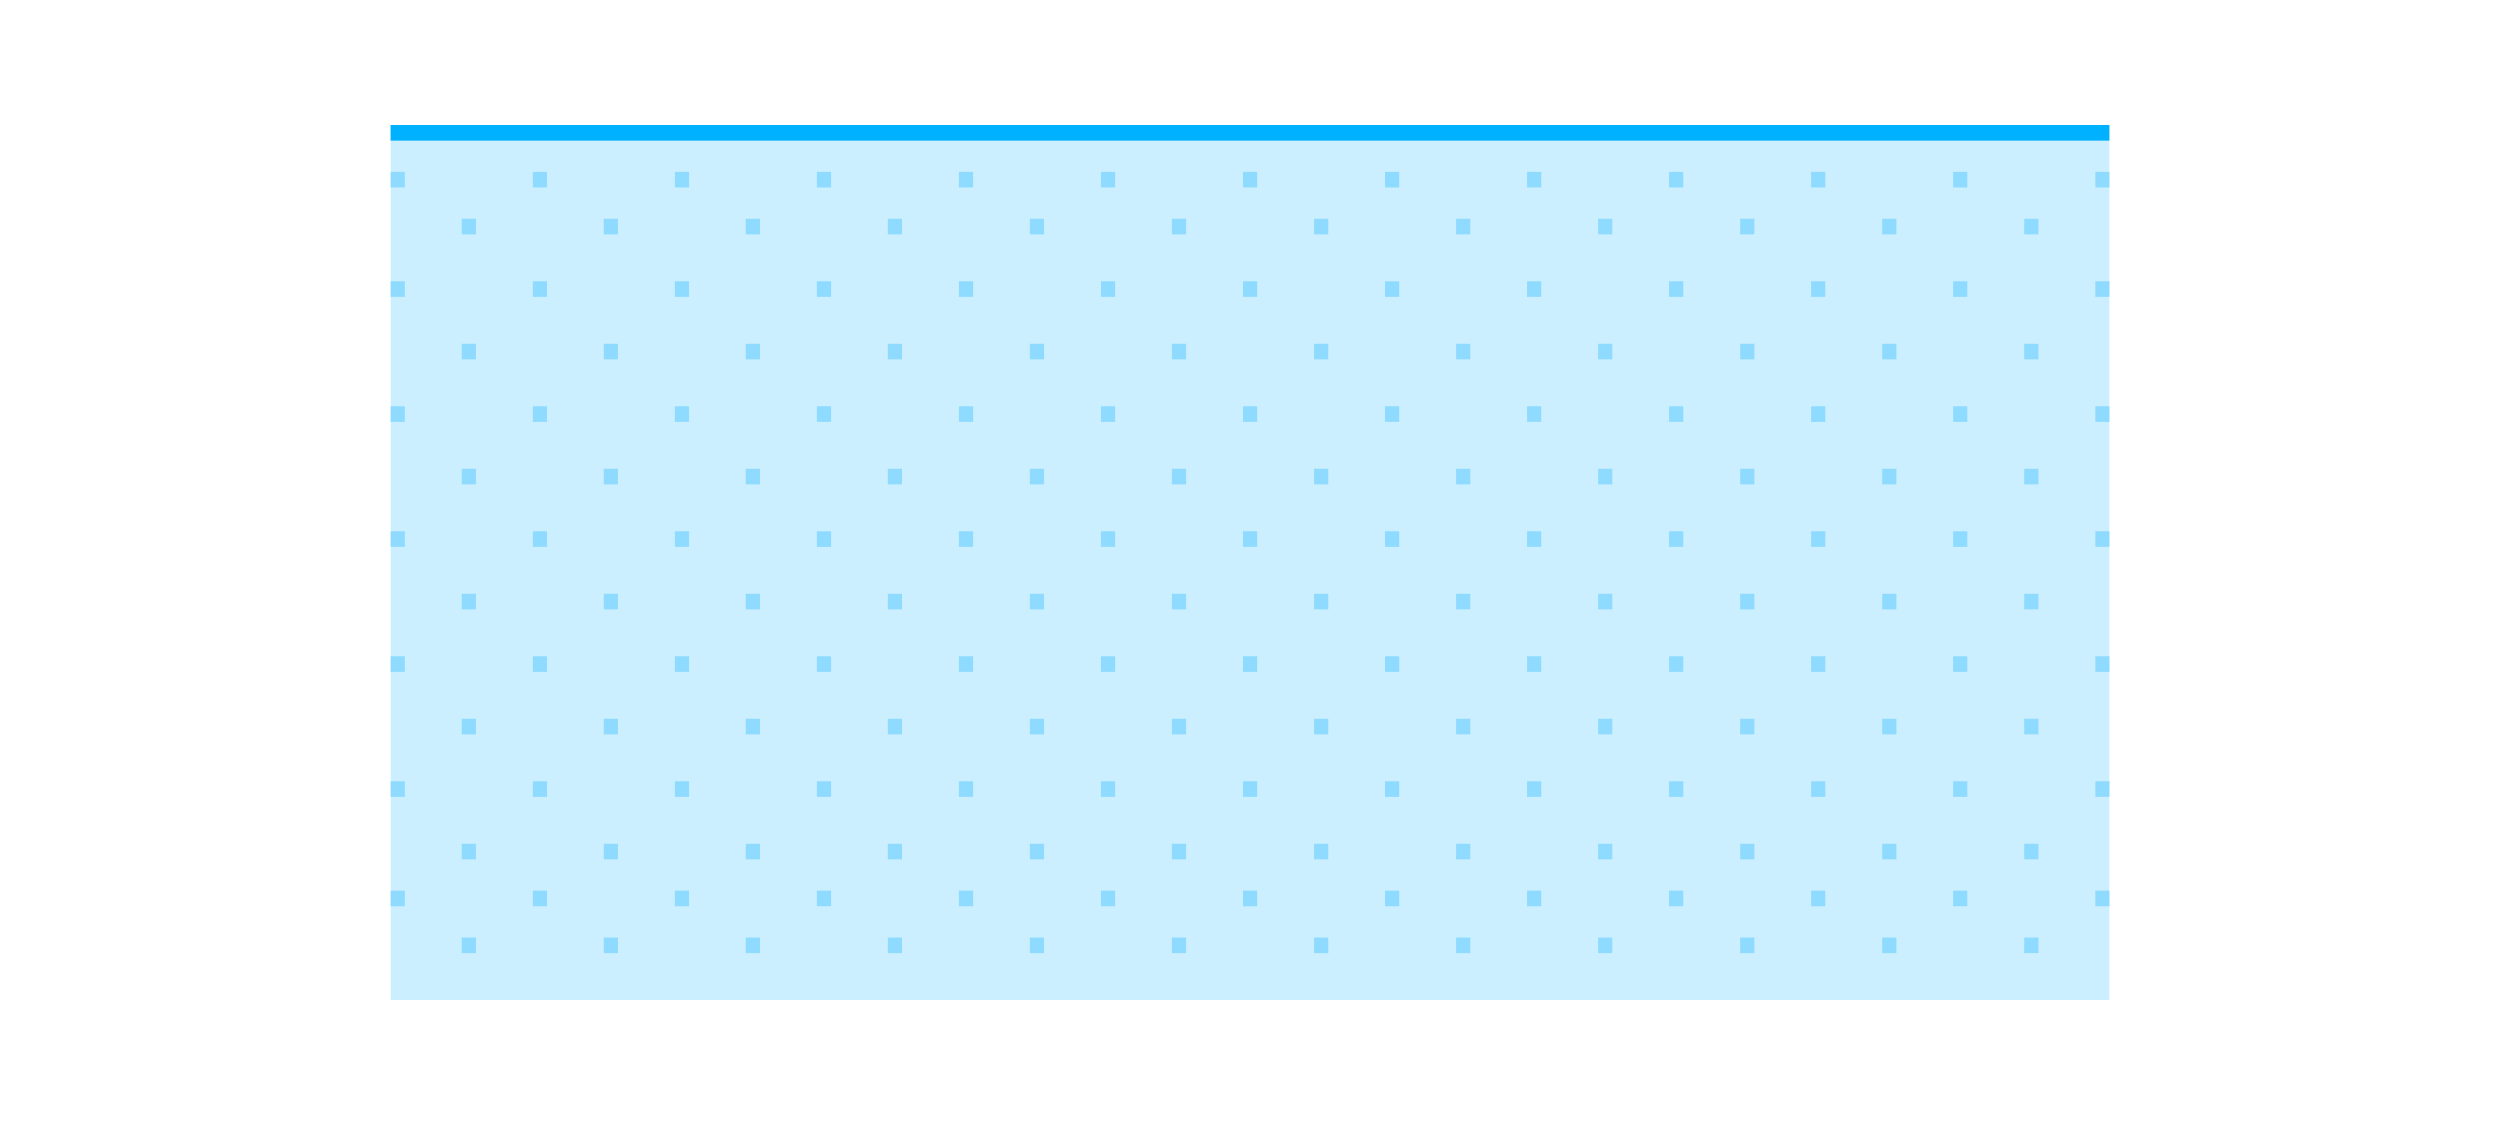 <svg id="图层_1" data-name="图层 1" xmlns="http://www.w3.org/2000/svg" viewBox="0 0 160 72"><defs><style>.cls-1{opacity:0.2;}.cls-2{fill:#00b1ff;}.cls-3{fill:#0af;opacity:0.3;}</style></defs><title>画板 5 副本 15</title><g class="cls-1"><rect class="cls-2" x="26" y="9" width="108" height="54"/><path class="cls-2" d="M133,10V62H27V10H133m2-2H25V64H135V8Z"/></g><rect class="cls-3" x="29.5" y="60.05" width="1" height="0.91" transform="translate(-30.5 90.5) rotate(-90)"/><rect class="cls-3" x="38.59" y="60.05" width="1" height="0.91" transform="translate(-21.41 99.59) rotate(-90)"/><rect class="cls-3" x="47.68" y="60.05" width="1" height="0.91" transform="translate(-12.32 108.68) rotate(-90)"/><rect class="cls-3" x="56.77" y="60.05" width="1" height="0.91" transform="translate(-3.23 117.77) rotate(-90)"/><rect class="cls-3" x="65.86" y="60.05" width="1" height="0.91" transform="translate(5.86 126.86) rotate(-90)"/><rect class="cls-3" x="74.95" y="60.05" width="1" height="0.91" transform="translate(14.95 135.95) rotate(-90)"/><rect class="cls-3" x="84.05" y="60.05" width="1" height="0.91" transform="translate(24.05 145.05) rotate(-90)"/><rect class="cls-3" x="93.14" y="60.05" width="1" height="0.91" transform="translate(33.14 154.14) rotate(-90)"/><rect class="cls-3" x="102.23" y="60.05" width="1" height="0.91" transform="translate(42.23 163.23) rotate(-90)"/><rect class="cls-3" x="111.32" y="60.05" width="1" height="0.91" transform="translate(51.32 172.32) rotate(-90)"/><rect class="cls-3" x="120.41" y="60.05" width="1" height="0.91" transform="translate(60.41 181.41) rotate(-90)"/><rect class="cls-3" x="129.5" y="60.05" width="1" height="0.91" transform="translate(69.5 190.5) rotate(-90)"/><rect class="cls-3" x="24.95" y="57.05" width="1" height="0.91" transform="translate(-32.05 82.95) rotate(-90)"/><rect class="cls-3" x="34.05" y="57.05" width="1" height="0.91" transform="translate(-22.95 92.05) rotate(-90)"/><rect class="cls-3" x="43.14" y="57.05" width="1" height="0.91" transform="translate(-13.86 101.14) rotate(-90)"/><rect class="cls-3" x="52.23" y="57.05" width="1" height="0.91" transform="translate(-4.77 110.23) rotate(-90)"/><rect class="cls-3" x="61.32" y="57.05" width="1" height="0.91" transform="translate(4.32 119.32) rotate(-90)"/><rect class="cls-3" x="70.41" y="57.05" width="1" height="0.91" transform="translate(13.41 128.41) rotate(-90)"/><rect class="cls-3" x="79.5" y="57.05" width="1" height="0.91" transform="translate(22.5 137.5) rotate(-90)"/><rect class="cls-3" x="88.59" y="57.05" width="1" height="0.91" transform="translate(31.59 146.59) rotate(-90)"/><rect class="cls-3" x="97.68" y="57.05" width="1" height="0.91" transform="translate(40.68 155.68) rotate(-90)"/><rect class="cls-3" x="106.77" y="57.05" width="1" height="0.91" transform="translate(49.77 164.77) rotate(-90)"/><rect class="cls-3" x="115.86" y="57.05" width="1" height="0.91" transform="translate(58.86 173.86) rotate(-90)"/><rect class="cls-3" x="124.95" y="57.05" width="1" height="0.91" transform="translate(67.95 182.95) rotate(-90)"/><rect class="cls-3" x="134.05" y="57.05" width="1" height="0.91" transform="translate(77.05 192.05) rotate(-90)"/><rect class="cls-3" x="24.95" y="50.05" width="1" height="0.91" transform="translate(-25.05 75.95) rotate(-90)"/><rect class="cls-3" x="34.05" y="50.05" width="1" height="0.91" transform="translate(-15.95 85.05) rotate(-90)"/><rect class="cls-3" x="43.14" y="50.05" width="1" height="0.91" transform="translate(-6.86 94.14) rotate(-90)"/><rect class="cls-3" x="52.23" y="50.05" width="1" height="0.91" transform="translate(2.23 103.23) rotate(-90)"/><rect class="cls-3" x="61.32" y="50.05" width="1" height="0.91" transform="translate(11.32 112.32) rotate(-90)"/><rect class="cls-3" x="70.41" y="50.05" width="1" height="0.91" transform="translate(20.41 121.41) rotate(-90)"/><rect class="cls-3" x="79.5" y="50.05" width="1" height="0.91" transform="translate(29.5 130.5) rotate(-90)"/><rect class="cls-3" x="88.59" y="50.05" width="1" height="0.91" transform="translate(38.59 139.59) rotate(-90)"/><rect class="cls-3" x="97.68" y="50.05" width="1" height="0.91" transform="translate(47.68 148.68) rotate(-90)"/><rect class="cls-3" x="106.77" y="50.05" width="1" height="0.91" transform="translate(56.77 157.77) rotate(-90)"/><rect class="cls-3" x="115.86" y="50.05" width="1" height="0.91" transform="translate(65.86 166.86) rotate(-90)"/><rect class="cls-3" x="124.95" y="50.05" width="1" height="0.91" transform="translate(74.95 175.95) rotate(-90)"/><rect class="cls-3" x="134.05" y="50.05" width="1" height="0.91" transform="translate(84.05 185.05) rotate(-90)"/><rect class="cls-3" x="24.95" y="18.05" width="1" height="0.91" transform="translate(6.95 43.95) rotate(-90)"/><rect class="cls-3" x="34.05" y="18.05" width="1" height="0.91" transform="translate(16.05 53.05) rotate(-90)"/><rect class="cls-3" x="43.14" y="18.05" width="1" height="0.91" transform="translate(25.14 62.14) rotate(-90)"/><rect class="cls-3" x="52.23" y="18.05" width="1" height="0.91" transform="translate(34.23 71.23) rotate(-90)"/><rect class="cls-3" x="61.32" y="18.05" width="1" height="0.91" transform="translate(43.32 80.32) rotate(-90)"/><rect class="cls-3" x="70.41" y="18.05" width="1" height="0.91" transform="translate(52.41 89.41) rotate(-90)"/><rect class="cls-3" x="79.5" y="18.05" width="1" height="0.91" transform="translate(61.5 98.5) rotate(-90)"/><rect class="cls-3" x="88.59" y="18.05" width="1" height="0.91" transform="translate(70.59 107.59) rotate(-90)"/><rect class="cls-3" x="97.68" y="18.05" width="1" height="0.91" transform="translate(79.68 116.68) rotate(-90)"/><rect class="cls-3" x="106.77" y="18.05" width="1" height="0.91" transform="translate(88.77 125.77) rotate(-90)"/><rect class="cls-3" x="115.86" y="18.05" width="1" height="0.91" transform="translate(97.86 134.86) rotate(-90)"/><rect class="cls-3" x="124.95" y="18.05" width="1" height="0.91" transform="translate(106.95 143.95) rotate(-90)"/><rect class="cls-3" x="134.05" y="18.05" width="1" height="0.91" transform="translate(116.05 153.05) rotate(-90)"/><rect class="cls-3" x="24.95" y="26.05" width="1" height="0.91" transform="translate(-1.05 51.95) rotate(-90)"/><rect class="cls-3" x="34.05" y="26.05" width="1" height="0.91" transform="translate(8.05 61.05) rotate(-90)"/><rect class="cls-3" x="43.14" y="26.05" width="1" height="0.91" transform="translate(17.14 70.14) rotate(-90)"/><rect class="cls-3" x="52.23" y="26.05" width="1" height="0.91" transform="translate(26.23 79.23) rotate(-90)"/><rect class="cls-3" x="61.32" y="26.05" width="1" height="0.91" transform="translate(35.32 88.32) rotate(-90)"/><rect class="cls-3" x="70.41" y="26.05" width="1" height="0.91" transform="translate(44.41 97.41) rotate(-90)"/><rect class="cls-3" x="79.5" y="26.05" width="1" height="0.91" transform="translate(53.5 106.5) rotate(-90)"/><rect class="cls-3" x="88.59" y="26.05" width="1" height="0.91" transform="translate(62.59 115.59) rotate(-90)"/><rect class="cls-3" x="97.68" y="26.05" width="1" height="0.91" transform="translate(71.68 124.68) rotate(-90)"/><rect class="cls-3" x="106.77" y="26.05" width="1" height="0.91" transform="translate(80.77 133.77) rotate(-90)"/><rect class="cls-3" x="115.86" y="26.05" width="1" height="0.91" transform="translate(89.86 142.86) rotate(-90)"/><rect class="cls-3" x="124.95" y="26.05" width="1" height="0.91" transform="translate(98.95 151.95) rotate(-90)"/><rect class="cls-3" x="134.05" y="26.05" width="1" height="0.91" transform="translate(108.05 161.05) rotate(-90)"/><rect class="cls-3" x="24.95" y="34.05" width="1" height="0.91" transform="translate(-9.05 59.95) rotate(-90)"/><rect class="cls-3" x="34.05" y="34.05" width="1" height="0.91" transform="translate(0.05 69.05) rotate(-90)"/><rect class="cls-3" x="43.14" y="34.05" width="1" height="0.91" transform="translate(9.14 78.14) rotate(-90)"/><rect class="cls-3" x="52.23" y="34.05" width="1" height="0.91" transform="translate(18.23 87.23) rotate(-90)"/><rect class="cls-3" x="61.32" y="34.05" width="1" height="0.91" transform="translate(27.32 96.32) rotate(-90)"/><rect class="cls-3" x="70.41" y="34.05" width="1" height="0.91" transform="translate(36.41 105.41) rotate(-90)"/><rect class="cls-3" x="79.5" y="34.05" width="1" height="0.91" transform="translate(45.5 114.5) rotate(-90)"/><rect class="cls-3" x="88.59" y="34.05" width="1" height="0.91" transform="translate(54.59 123.59) rotate(-90)"/><rect class="cls-3" x="97.68" y="34.05" width="1" height="0.91" transform="translate(63.68 132.68) rotate(-90)"/><rect class="cls-3" x="106.77" y="34.05" width="1" height="0.91" transform="translate(72.77 141.77) rotate(-90)"/><rect class="cls-3" x="115.86" y="34.05" width="1" height="0.91" transform="translate(81.86 150.86) rotate(-90)"/><rect class="cls-3" x="124.95" y="34.05" width="1" height="0.91" transform="translate(90.95 159.95) rotate(-90)"/><rect class="cls-3" x="134.05" y="34.05" width="1" height="0.91" transform="translate(100.05 169.05) rotate(-90)"/><rect class="cls-3" x="24.95" y="42.05" width="1" height="0.91" transform="translate(-17.05 67.95) rotate(-90)"/><rect class="cls-3" x="34.05" y="42.05" width="1" height="0.91" transform="translate(-7.95 77.05) rotate(-90)"/><rect class="cls-3" x="43.14" y="42.05" width="1" height="0.91" transform="translate(1.14 86.14) rotate(-90)"/><rect class="cls-3" x="52.23" y="42.05" width="1" height="0.91" transform="translate(10.23 95.23) rotate(-90)"/><rect class="cls-3" x="61.32" y="42.05" width="1" height="0.91" transform="translate(19.32 104.32) rotate(-90)"/><rect class="cls-3" x="70.41" y="42.05" width="1" height="0.91" transform="translate(28.41 113.41) rotate(-90)"/><rect class="cls-3" x="79.5" y="42.05" width="1" height="0.91" transform="translate(37.5 122.5) rotate(-90)"/><rect class="cls-3" x="88.59" y="42.05" width="1" height="0.91" transform="translate(46.59 131.59) rotate(-90)"/><rect class="cls-3" x="97.68" y="42.05" width="1" height="0.91" transform="translate(55.68 140.68) rotate(-90)"/><rect class="cls-3" x="106.77" y="42.05" width="1" height="0.91" transform="translate(64.77 149.77) rotate(-90)"/><rect class="cls-3" x="115.86" y="42.05" width="1" height="0.91" transform="translate(73.86 158.86) rotate(-90)"/><rect class="cls-3" x="124.95" y="42.05" width="1" height="0.91" transform="translate(82.95 167.95) rotate(-90)"/><rect class="cls-3" x="134.05" y="42.05" width="1" height="0.91" transform="translate(92.05 177.05) rotate(-90)"/><rect class="cls-3" x="24.95" y="11.05" width="1" height="0.91" transform="translate(13.95 36.95) rotate(-90)"/><rect class="cls-3" x="34.05" y="11.05" width="1" height="0.91" transform="translate(23.05 46.05) rotate(-90)"/><rect class="cls-3" x="43.14" y="11.05" width="1" height="0.91" transform="translate(32.14 55.14) rotate(-90)"/><rect class="cls-3" x="52.23" y="11.05" width="1" height="0.91" transform="translate(41.23 64.23) rotate(-90)"/><rect class="cls-3" x="61.32" y="11.05" width="1" height="0.91" transform="translate(50.32 73.32) rotate(-90)"/><rect class="cls-3" x="70.41" y="11.05" width="1" height="0.91" transform="translate(59.41 82.41) rotate(-90)"/><rect class="cls-3" x="79.5" y="11.05" width="1" height="0.91" transform="translate(68.5 91.5) rotate(-90)"/><rect class="cls-3" x="88.59" y="11.05" width="1" height="0.91" transform="translate(77.59 100.59) rotate(-90)"/><rect class="cls-3" x="97.68" y="11.05" width="1" height="0.91" transform="translate(86.68 109.68) rotate(-90)"/><rect class="cls-3" x="106.77" y="11.05" width="1" height="0.91" transform="translate(95.77 118.77) rotate(-90)"/><rect class="cls-3" x="115.86" y="11.05" width="1" height="0.91" transform="translate(104.86 127.86) rotate(-90)"/><rect class="cls-3" x="124.95" y="11.05" width="1" height="0.91" transform="translate(113.95 136.95) rotate(-90)"/><rect class="cls-3" x="134.05" y="11.05" width="1" height="0.91" transform="translate(123.05 146.05) rotate(-90)"/><rect class="cls-3" x="29.5" y="54.05" width="1" height="0.91" transform="translate(-24.5 84.5) rotate(-90)"/><rect class="cls-3" x="38.59" y="54.05" width="1" height="0.91" transform="translate(-15.41 93.59) rotate(-90)"/><rect class="cls-3" x="47.68" y="54.05" width="1" height="0.91" transform="translate(-6.32 102.68) rotate(-90)"/><rect class="cls-3" x="56.77" y="54.05" width="1" height="0.91" transform="translate(2.77 111.77) rotate(-90)"/><rect class="cls-3" x="65.86" y="54.05" width="1" height="0.91" transform="translate(11.86 120.86) rotate(-90)"/><rect class="cls-3" x="74.95" y="54.05" width="1" height="0.91" transform="translate(20.95 129.95) rotate(-90)"/><rect class="cls-3" x="84.05" y="54.05" width="1" height="0.91" transform="translate(30.05 139.05) rotate(-90)"/><rect class="cls-3" x="93.14" y="54.05" width="1" height="0.91" transform="translate(39.14 148.14) rotate(-90)"/><rect class="cls-3" x="102.23" y="54.05" width="1" height="0.91" transform="translate(48.23 157.23) rotate(-90)"/><rect class="cls-3" x="111.32" y="54.05" width="1" height="0.91" transform="translate(57.32 166.32) rotate(-90)"/><rect class="cls-3" x="120.41" y="54.05" width="1" height="0.91" transform="translate(66.41 175.41) rotate(-90)"/><rect class="cls-3" x="129.5" y="54.05" width="1" height="0.91" transform="translate(75.5 184.5) rotate(-90)"/><rect class="cls-3" x="29.5" y="22.05" width="1" height="0.91" transform="translate(7.5 52.5) rotate(-90)"/><rect class="cls-3" x="38.59" y="22.05" width="1" height="0.91" transform="translate(16.59 61.59) rotate(-90)"/><rect class="cls-3" x="47.68" y="22.05" width="1" height="0.91" transform="translate(25.68 70.68) rotate(-90)"/><rect class="cls-3" x="56.77" y="22.05" width="1" height="0.91" transform="translate(34.77 79.77) rotate(-90)"/><rect class="cls-3" x="65.86" y="22.05" width="1" height="0.91" transform="translate(43.86 88.86) rotate(-90)"/><rect class="cls-3" x="74.95" y="22.05" width="1" height="0.91" transform="translate(52.95 97.95) rotate(-90)"/><rect class="cls-3" x="84.05" y="22.05" width="1" height="0.91" transform="translate(62.05 107.05) rotate(-90)"/><rect class="cls-3" x="93.14" y="22.05" width="1" height="0.91" transform="translate(71.14 116.14) rotate(-90)"/><rect class="cls-3" x="102.23" y="22.05" width="1" height="0.91" transform="translate(80.23 125.23) rotate(-90)"/><rect class="cls-3" x="111.32" y="22.05" width="1" height="0.91" transform="translate(89.32 134.32) rotate(-90)"/><rect class="cls-3" x="120.41" y="22.05" width="1" height="0.91" transform="translate(98.41 143.41) rotate(-90)"/><rect class="cls-3" x="129.5" y="22.05" width="1" height="0.91" transform="translate(107.5 152.5) rotate(-90)"/><rect class="cls-3" x="29.5" y="30.05" width="1" height="0.91" transform="translate(-0.5 60.5) rotate(-90)"/><rect class="cls-3" x="38.59" y="30.05" width="1" height="0.91" transform="translate(8.59 69.59) rotate(-90)"/><rect class="cls-3" x="47.68" y="30.05" width="1" height="0.91" transform="translate(17.68 78.68) rotate(-90)"/><rect class="cls-3" x="56.77" y="30.05" width="1" height="0.91" transform="translate(26.77 87.77) rotate(-90)"/><rect class="cls-3" x="65.86" y="30.05" width="1" height="0.91" transform="translate(35.86 96.86) rotate(-90)"/><rect class="cls-3" x="74.95" y="30.05" width="1" height="0.91" transform="translate(44.95 105.95) rotate(-90)"/><rect class="cls-3" x="84.05" y="30.05" width="1" height="0.91" transform="translate(54.05 115.05) rotate(-90)"/><rect class="cls-3" x="93.14" y="30.05" width="1" height="0.91" transform="translate(63.14 124.14) rotate(-90)"/><rect class="cls-3" x="102.23" y="30.05" width="1" height="0.91" transform="translate(72.23 133.23) rotate(-90)"/><rect class="cls-3" x="111.32" y="30.05" width="1" height="0.91" transform="translate(81.32 142.32) rotate(-90)"/><rect class="cls-3" x="120.41" y="30.05" width="1" height="0.91" transform="translate(90.41 151.41) rotate(-90)"/><rect class="cls-3" x="129.5" y="30.05" width="1" height="0.91" transform="translate(99.5 160.5) rotate(-90)"/><rect class="cls-3" x="29.5" y="38.05" width="1" height="0.91" transform="translate(-8.5 68.5) rotate(-90)"/><rect class="cls-3" x="38.59" y="38.05" width="1" height="0.91" transform="translate(0.59 77.59) rotate(-90)"/><rect class="cls-3" x="47.68" y="38.05" width="1" height="0.91" transform="translate(9.68 86.68) rotate(-90)"/><rect class="cls-3" x="56.77" y="38.05" width="1" height="0.91" transform="translate(18.77 95.77) rotate(-90)"/><rect class="cls-3" x="65.86" y="38.05" width="1" height="0.91" transform="translate(27.86 104.86) rotate(-90)"/><rect class="cls-3" x="74.95" y="38.05" width="1" height="0.91" transform="translate(36.95 113.95) rotate(-90)"/><rect class="cls-3" x="84.05" y="38.05" width="1" height="0.91" transform="translate(46.05 123.05) rotate(-90)"/><rect class="cls-3" x="93.14" y="38.05" width="1" height="0.91" transform="translate(55.14 132.14) rotate(-90)"/><rect class="cls-3" x="102.23" y="38.05" width="1" height="0.91" transform="translate(64.23 141.23) rotate(-90)"/><rect class="cls-3" x="111.32" y="38.05" width="1" height="0.91" transform="translate(73.32 150.32) rotate(-90)"/><rect class="cls-3" x="120.41" y="38.05" width="1" height="0.91" transform="translate(82.41 159.41) rotate(-90)"/><rect class="cls-3" x="129.5" y="38.05" width="1" height="0.91" transform="translate(91.5 168.5) rotate(-90)"/><rect class="cls-3" x="29.5" y="46.05" width="1" height="0.91" transform="translate(-16.5 76.5) rotate(-90)"/><rect class="cls-3" x="38.59" y="46.05" width="1" height="0.91" transform="translate(-7.41 85.59) rotate(-90)"/><rect class="cls-3" x="47.68" y="46.05" width="1" height="0.91" transform="translate(1.68 94.68) rotate(-90)"/><rect class="cls-3" x="56.77" y="46.05" width="1" height="0.91" transform="translate(10.77 103.77) rotate(-90)"/><rect class="cls-3" x="65.86" y="46.05" width="1" height="0.91" transform="translate(19.86 112.86) rotate(-90)"/><rect class="cls-3" x="74.95" y="46.05" width="1" height="0.91" transform="translate(28.95 121.95) rotate(-90)"/><rect class="cls-3" x="84.05" y="46.05" width="1" height="0.91" transform="translate(38.05 131.05) rotate(-90)"/><rect class="cls-3" x="93.14" y="46.05" width="1" height="0.91" transform="translate(47.14 140.14) rotate(-90)"/><rect class="cls-3" x="102.23" y="46.05" width="1" height="0.91" transform="translate(56.23 149.23) rotate(-90)"/><rect class="cls-3" x="111.32" y="46.05" width="1" height="0.91" transform="translate(65.32 158.32) rotate(-90)"/><rect class="cls-3" x="120.41" y="46.05" width="1" height="0.91" transform="translate(74.41 167.41) rotate(-90)"/><rect class="cls-3" x="129.5" y="46.05" width="1" height="0.91" transform="translate(83.5 176.5) rotate(-90)"/><rect class="cls-3" x="29.5" y="14.05" width="1" height="0.91" transform="translate(15.5 44.5) rotate(-90)"/><rect class="cls-3" x="38.59" y="14.05" width="1" height="0.91" transform="translate(24.59 53.59) rotate(-90)"/><rect class="cls-3" x="47.68" y="14.05" width="1" height="0.91" transform="translate(33.68 62.68) rotate(-90)"/><rect class="cls-3" x="56.77" y="14.05" width="1" height="0.91" transform="translate(42.77 71.77) rotate(-90)"/><rect class="cls-3" x="65.86" y="14.05" width="1" height="0.91" transform="translate(51.86 80.86) rotate(-90)"/><rect class="cls-3" x="74.95" y="14.05" width="1" height="0.91" transform="translate(60.95 89.95) rotate(-90)"/><rect class="cls-3" x="84.05" y="14.05" width="1" height="0.91" transform="translate(70.05 99.05) rotate(-90)"/><rect class="cls-3" x="93.14" y="14.05" width="1" height="0.91" transform="translate(79.14 108.14) rotate(-90)"/><rect class="cls-3" x="102.23" y="14.05" width="1" height="0.91" transform="translate(88.23 117.23) rotate(-90)"/><rect class="cls-3" x="111.32" y="14.05" width="1" height="0.91" transform="translate(97.32 126.32) rotate(-90)"/><rect class="cls-3" x="120.41" y="14.05" width="1" height="0.91" transform="translate(106.41 135.41) rotate(-90)"/><rect class="cls-3" x="129.5" y="14.05" width="1" height="0.91" transform="translate(115.5 144.5) rotate(-90)"/><rect class="cls-2" x="25" y="8" width="110" height="1"/></svg>